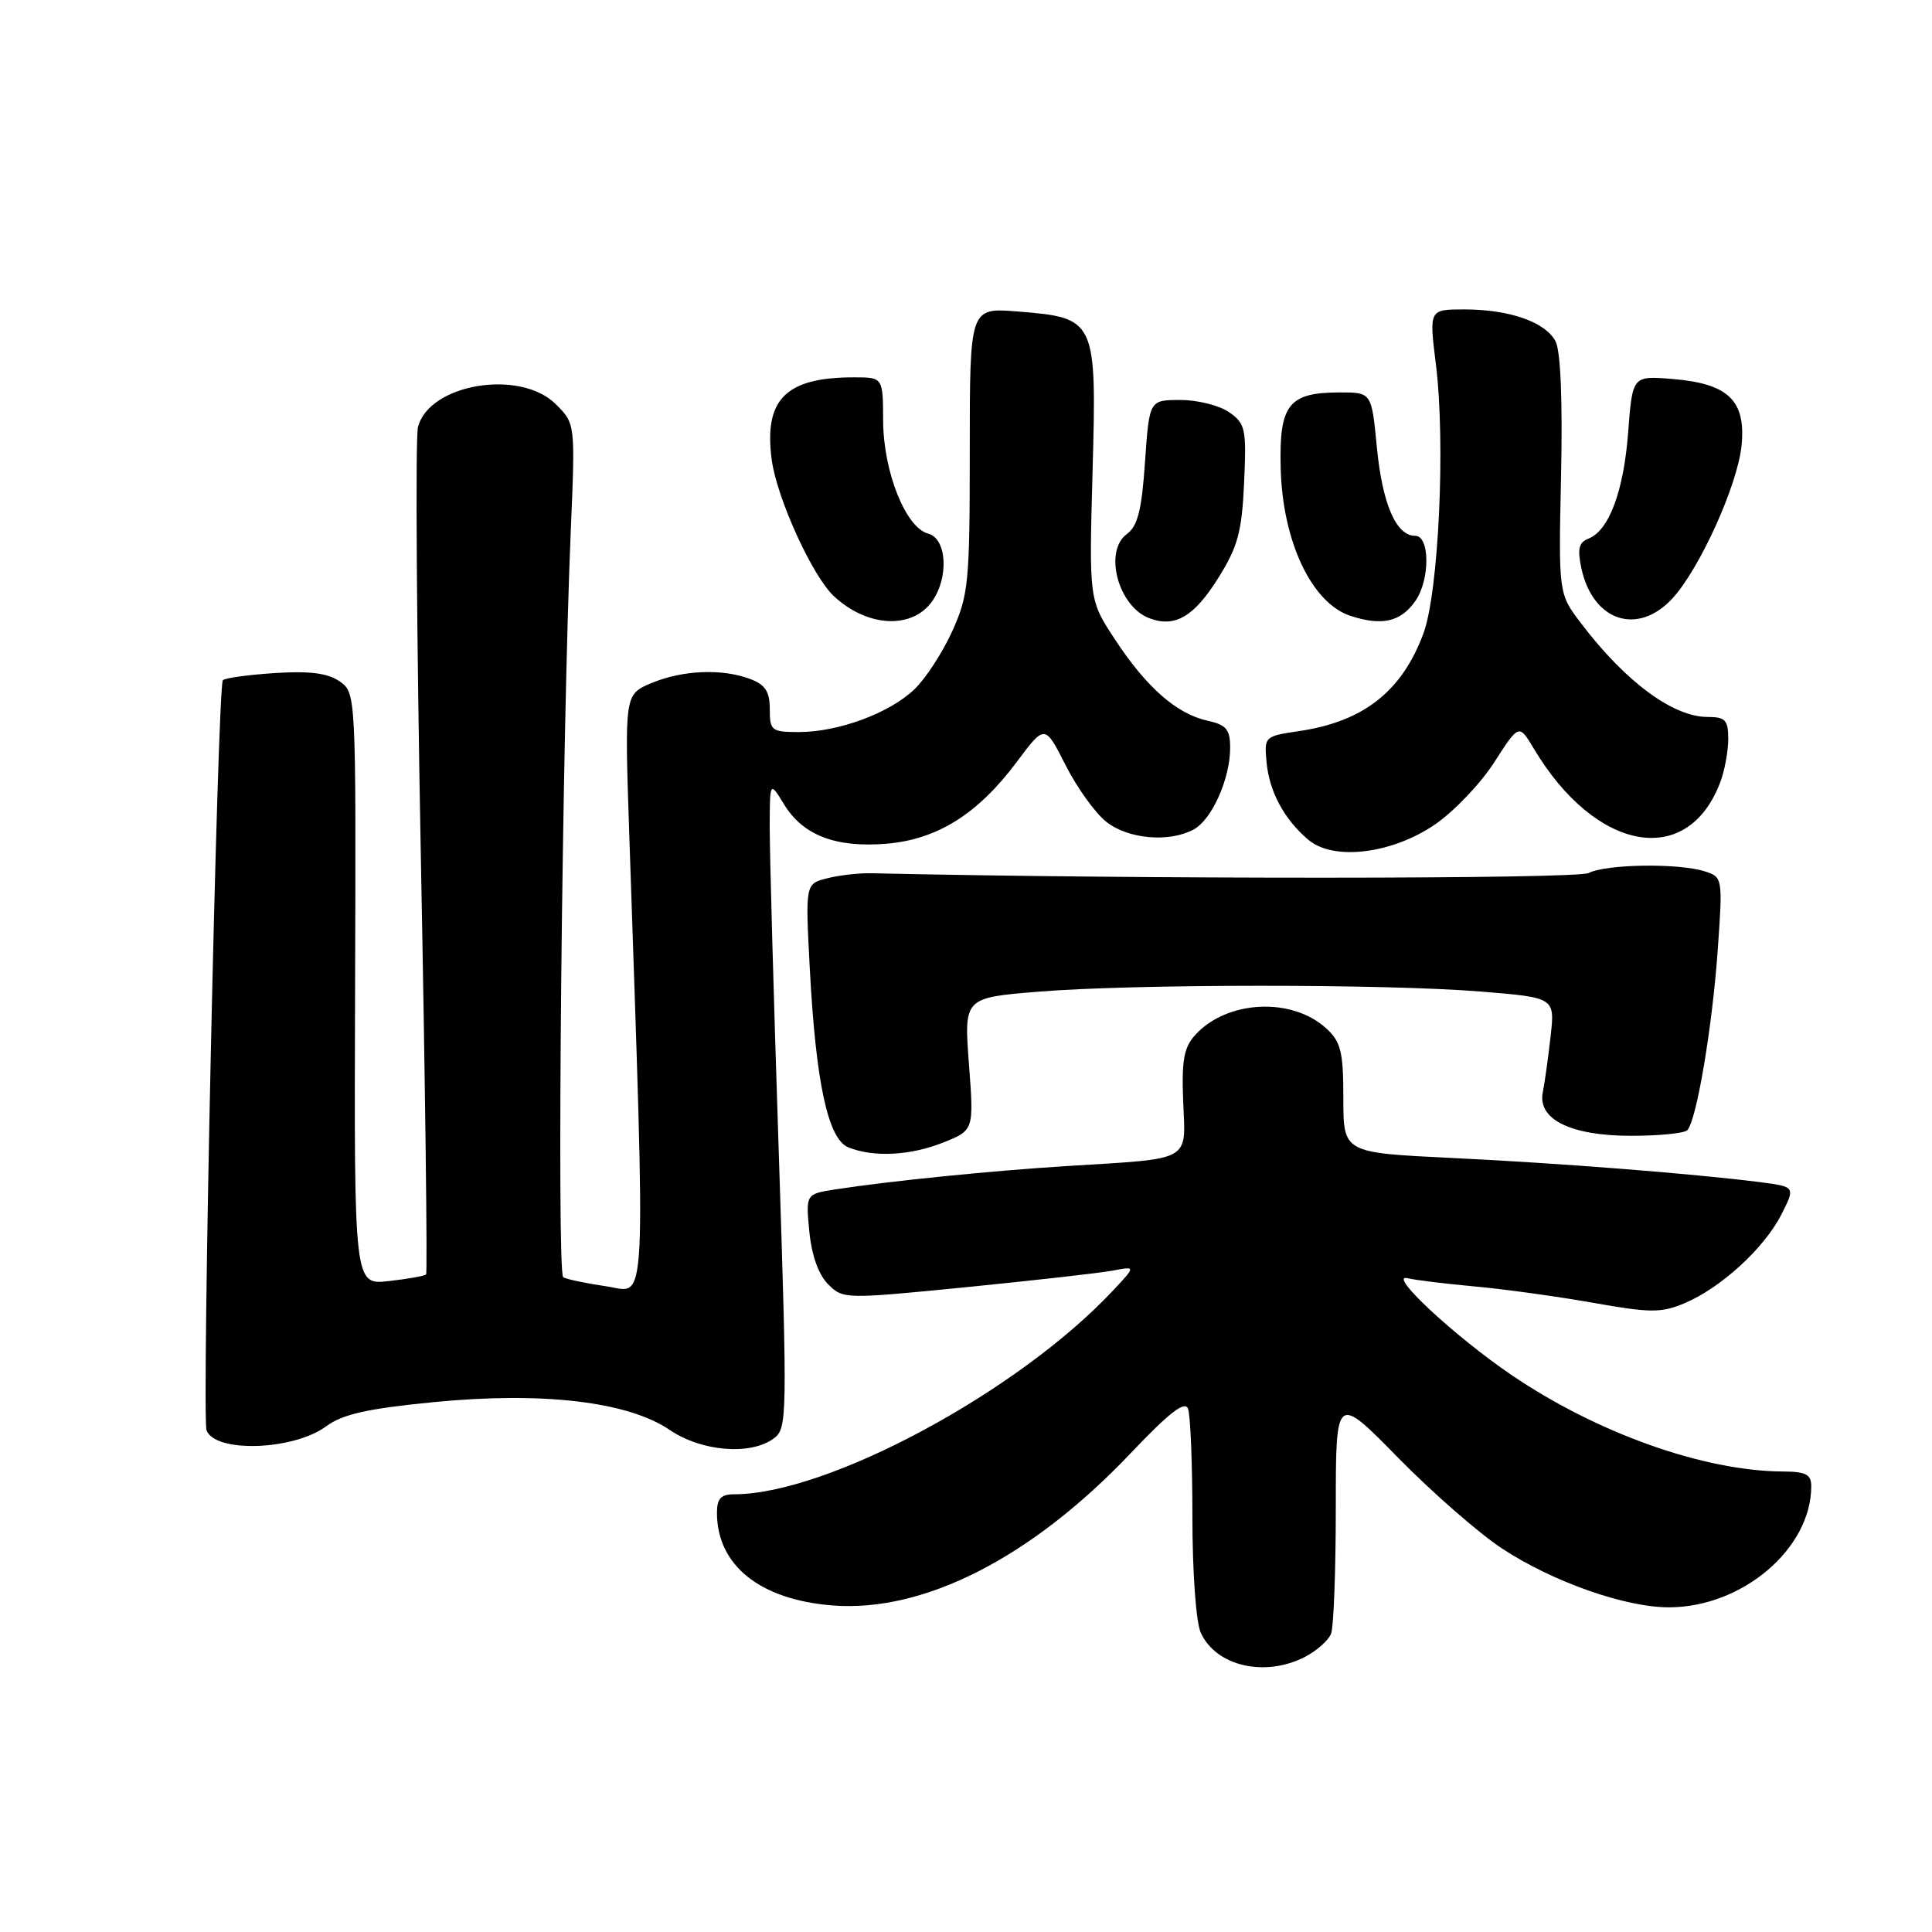 <?xml version="1.0" encoding="UTF-8" standalone="no"?>
<!DOCTYPE svg PUBLIC "-//W3C//DTD SVG 1.1//EN" "http://www.w3.org/Graphics/SVG/1.1/DTD/svg11.dtd" >
<svg xmlns="http://www.w3.org/2000/svg" xmlns:xlink="http://www.w3.org/1999/xlink" version="1.1" viewBox="0 0 256 256">
 <g >
 <path fill="currentColor"
d=" M 172.93 219.54 C 174.48 218.73 176.04 217.35 176.38 216.46 C 176.72 215.56 177.00 208.06 177.00 199.79 C 177.00 184.74 177.00 184.74 185.25 193.15 C 189.79 197.78 196.00 203.20 199.05 205.20 C 205.80 209.63 215.43 213.01 221.22 212.98 C 230.92 212.93 240.00 205.18 240.00 196.93 C 240.00 195.37 239.29 195.00 236.25 194.98 C 225.77 194.93 211.65 189.91 200.29 182.20 C 192.76 177.08 183.78 168.73 186.50 169.37 C 187.60 169.63 191.65 170.12 195.50 170.47 C 199.35 170.82 206.37 171.79 211.10 172.63 C 218.65 173.97 220.12 173.98 223.17 172.70 C 227.97 170.70 233.75 165.42 236.02 160.97 C 237.91 157.25 237.91 157.25 233.21 156.64 C 224.39 155.52 206.53 154.11 192.25 153.43 C 178.00 152.74 178.00 152.74 178.00 145.55 C 178.00 139.36 177.68 138.06 175.75 136.28 C 171.19 132.09 162.56 132.52 158.37 137.14 C 156.86 138.81 156.56 140.51 156.78 146.02 C 157.11 154.00 158.05 153.48 141.50 154.50 C 131.48 155.12 117.88 156.49 110.63 157.61 C 106.77 158.22 106.77 158.22 107.24 163.19 C 107.55 166.34 108.46 168.90 109.73 170.17 C 111.70 172.15 111.95 172.15 128.11 170.55 C 137.13 169.65 145.85 168.67 147.50 168.35 C 150.50 167.78 150.50 167.78 147.50 170.98 C 134.96 184.40 109.67 198.00 97.29 198.00 C 95.53 198.00 95.00 198.56 95.00 200.45 C 95.00 207.41 100.69 211.97 110.31 212.73 C 122.41 213.68 136.65 206.42 149.78 192.60 C 154.91 187.19 157.00 185.57 157.42 186.66 C 157.74 187.49 158.00 193.96 158.00 201.03 C 158.00 208.36 158.48 214.96 159.11 216.35 C 161.14 220.79 167.61 222.28 172.93 219.54 Z  M 43.24 188.98 C 45.39 187.39 48.69 186.65 57.46 185.79 C 71.91 184.38 83.20 185.71 88.75 189.48 C 92.94 192.33 99.43 192.87 102.50 190.62 C 104.32 189.29 104.34 188.08 103.18 152.37 C 102.51 132.09 101.98 112.80 101.99 109.50 C 102.01 103.50 102.01 103.50 103.89 106.58 C 106.39 110.68 110.73 112.35 117.44 111.80 C 124.19 111.24 129.56 107.87 134.71 100.98 C 138.45 95.97 138.45 95.97 141.19 101.38 C 142.70 104.36 145.13 107.75 146.60 108.90 C 149.51 111.19 154.89 111.66 158.15 109.92 C 160.57 108.63 163.00 103.20 163.00 99.11 C 163.00 96.64 162.51 96.05 159.98 95.49 C 155.92 94.60 151.89 91.06 147.74 84.73 C 144.30 79.50 144.30 79.50 144.77 62.50 C 145.32 42.28 145.24 42.11 134.80 41.27 C 128.50 40.77 128.50 40.77 128.50 59.63 C 128.50 77.23 128.34 78.84 126.18 83.63 C 124.90 86.46 122.64 89.93 121.16 91.34 C 117.88 94.49 111.09 97.00 105.87 97.00 C 102.23 97.00 102.00 96.82 102.00 93.98 C 102.00 91.65 101.41 90.73 99.43 89.98 C 95.73 88.57 90.47 88.78 86.35 90.50 C 82.76 92.00 82.76 92.00 83.37 110.25 C 85.57 175.54 85.78 171.24 80.38 170.45 C 77.70 170.06 75.11 169.52 74.63 169.24 C 73.75 168.73 74.48 97.47 75.63 70.32 C 76.23 56.14 76.23 56.14 73.66 53.57 C 68.93 48.84 56.83 50.85 55.38 56.61 C 55.03 58.03 55.20 83.78 55.77 113.84 C 56.35 143.90 56.65 168.67 56.46 168.87 C 56.26 169.07 54.03 169.47 51.51 169.75 C 46.92 170.27 46.92 170.27 47.05 131.04 C 47.18 91.87 47.17 91.81 45.01 90.29 C 43.44 89.20 41.08 88.89 36.46 89.18 C 32.95 89.41 29.83 89.83 29.53 90.13 C 28.82 90.84 26.71 187.81 27.37 189.53 C 28.53 192.55 38.90 192.19 43.24 188.98 Z  M 125.01 151.38 C 129.05 149.76 129.05 149.76 128.39 140.98 C 127.73 132.21 127.73 132.21 137.61 131.40 C 150.30 130.37 183.64 130.36 196.27 131.39 C 206.04 132.19 206.04 132.19 205.46 137.34 C 205.14 140.18 204.68 143.50 204.43 144.72 C 203.70 148.31 208.12 150.50 216.12 150.50 C 219.81 150.50 223.17 150.17 223.57 149.76 C 224.79 148.54 226.89 136.11 227.61 125.86 C 228.28 116.32 228.26 116.22 225.89 115.46 C 222.45 114.35 212.84 114.49 210.50 115.68 C 208.91 116.49 150.57 116.51 115.50 115.71 C 113.85 115.67 111.20 115.97 109.60 116.38 C 106.71 117.11 106.71 117.11 107.30 128.31 C 108.10 143.45 109.71 150.94 112.41 152.03 C 115.75 153.38 120.64 153.13 125.01 151.38 Z  M 190.17 109.23 C 192.68 107.50 196.21 103.80 198.00 101.00 C 201.27 95.91 201.27 95.91 203.24 99.20 C 211.42 112.90 223.60 115.11 227.93 103.68 C 228.52 102.14 229.00 99.55 229.00 97.93 C 229.00 95.40 228.62 95.00 226.25 95.00 C 221.67 94.99 215.37 90.33 209.49 82.58 C 206.51 78.67 206.51 78.67 206.85 62.94 C 207.06 53.02 206.79 46.47 206.11 45.21 C 204.75 42.66 199.99 41.00 194.03 41.00 C 189.36 41.00 189.36 41.00 190.26 48.25 C 191.56 58.69 190.63 78.52 188.60 83.97 C 185.74 91.64 180.64 95.63 172.10 96.88 C 167.56 97.55 167.50 97.60 167.83 101.03 C 168.19 104.91 170.19 108.61 173.38 111.29 C 176.71 114.10 184.48 113.14 190.17 109.23 Z  M 123.53 79.65 C 125.76 76.47 125.45 71.35 122.99 70.71 C 120.01 69.93 117.05 62.52 117.02 55.75 C 117.00 50.00 117.00 50.00 113.15 50.00 C 104.10 50.00 101.19 52.92 102.26 60.94 C 102.94 66.00 107.63 76.31 110.47 78.97 C 114.90 83.13 120.87 83.44 123.53 79.65 Z  M 161.50 76.47 C 164.02 72.43 164.56 70.42 164.85 63.96 C 165.17 56.83 165.03 56.13 162.88 54.63 C 161.60 53.73 158.69 53.00 156.42 53.00 C 152.29 53.00 152.29 53.00 151.72 61.20 C 151.29 67.57 150.75 69.71 149.33 70.75 C 146.20 73.04 148.16 80.38 152.32 81.93 C 155.72 83.20 158.25 81.70 161.50 76.47 Z  M 187.53 79.65 C 189.50 76.85 189.49 71.00 187.52 71.00 C 184.99 71.00 183.17 66.79 182.44 59.25 C 181.74 52.00 181.74 52.00 177.56 52.00 C 170.71 52.00 169.47 53.60 169.70 62.14 C 169.97 71.82 173.83 79.94 178.96 81.61 C 183.13 82.97 185.60 82.40 187.53 79.65 Z  M 221.59 79.31 C 225.21 75.40 230.27 64.21 230.77 59.00 C 231.34 53.07 229.02 50.83 221.64 50.22 C 216.31 49.78 216.31 49.78 215.74 57.27 C 215.15 65.11 213.19 70.33 210.46 71.38 C 209.21 71.86 209.00 72.74 209.53 75.25 C 211.03 82.30 216.97 84.30 221.59 79.31 Z "/>
</g>
</svg>